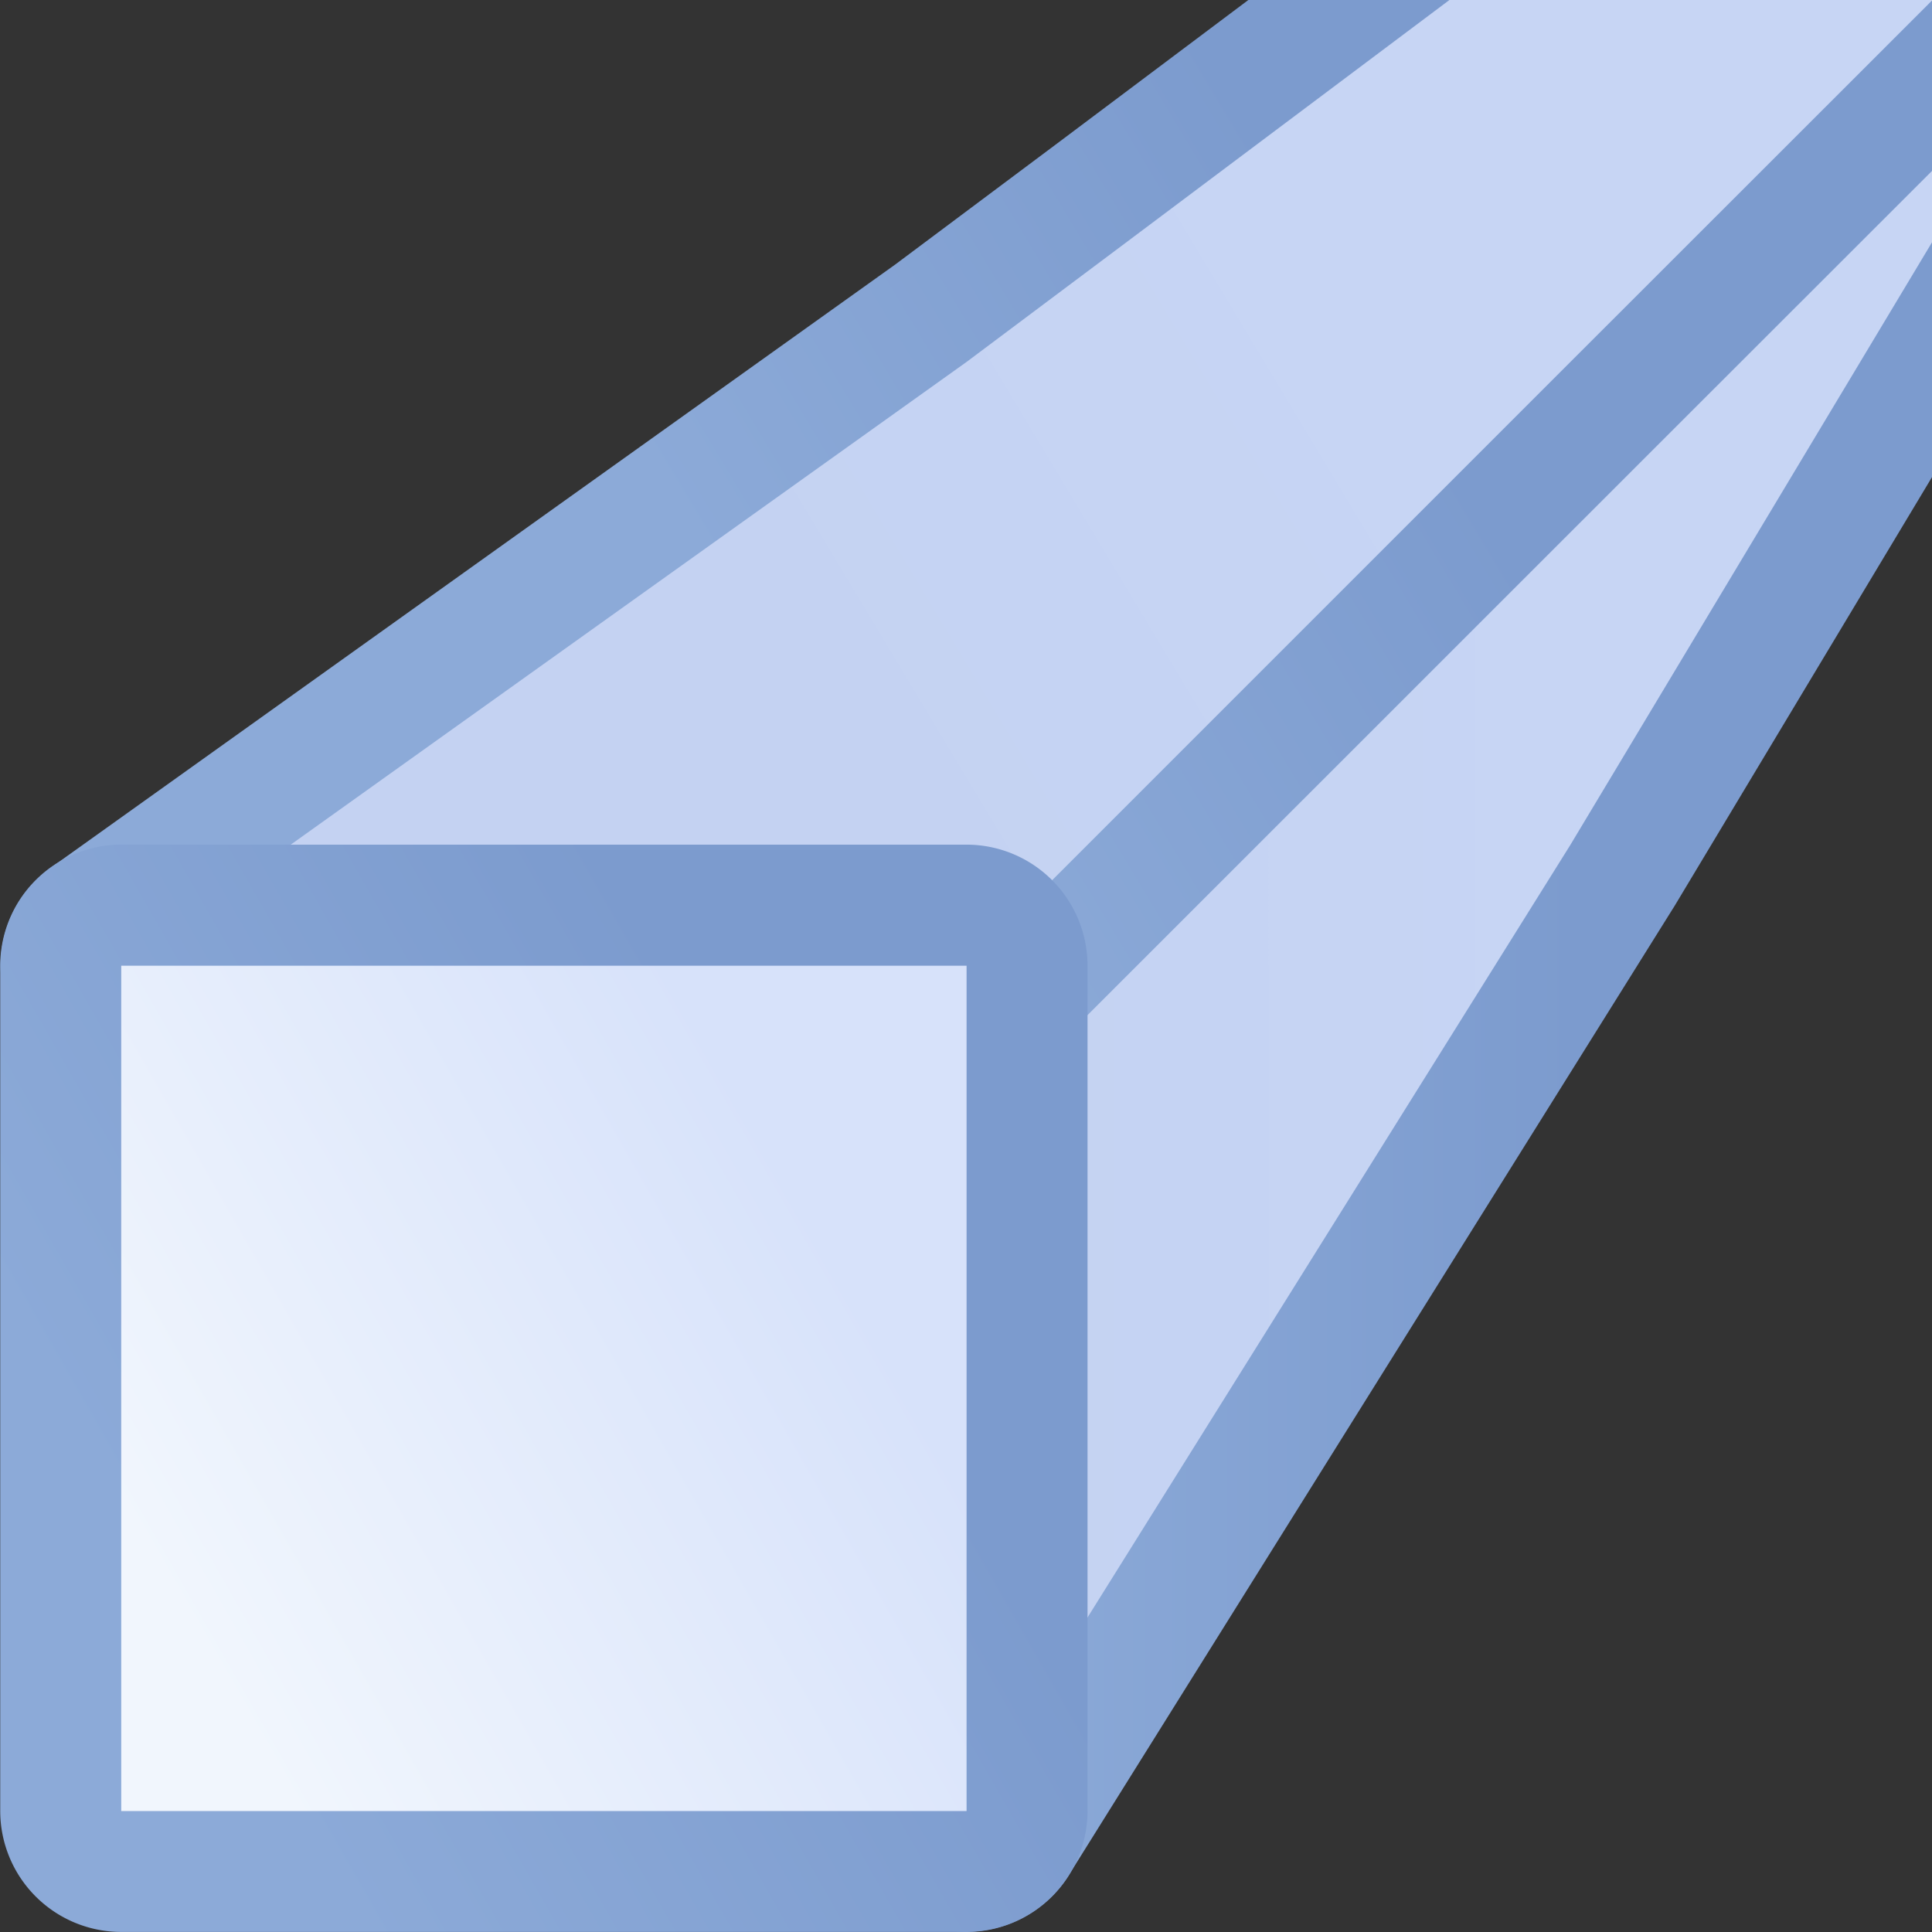 <svg height="16" viewBox="0 0 4.233 4.233" width="16" xmlns="http://www.w3.org/2000/svg" xmlns:xlink="http://www.w3.org/1999/xlink"><rect x="0" y="0" width="4.233" height="4.233" fill="#333333" stroke="none"/><linearGradient id="a"><stop offset="0" stop-color="#c4d2f2"/><stop offset="1" stop-color="#c7d5f4"/></linearGradient><linearGradient id="b" gradientUnits="userSpaceOnUse" x1="2.369" x2="13.766" y1="290.128" y2="283.615"><stop offset="0" stop-color="#f1f6fd"/><stop offset="1" stop-color="#d7e2fa"/></linearGradient><linearGradient id="c" gradientUnits="userSpaceOnUse" x1="12.701" x2="23.284" xlink:href="#a" y1="273.713" y2="267.363"/><linearGradient id="d" gradientUnits="userSpaceOnUse" x1="16.802" x2="27.65" xlink:href="#a" y1="280.158" y2="280.158"/><linearGradient id="e"><stop offset="0" stop-color="#8caad8"/><stop offset="1" stop-color="#7c9bce"/></linearGradient><linearGradient id="f" gradientUnits="userSpaceOnUse" x1="6.602" x2="17.999" xlink:href="#e" y1="290.132" y2="283.619"/><linearGradient id="g" gradientUnits="userSpaceOnUse" x1="12.701" x2="23.284" xlink:href="#e" y1="273.713" y2="267.363"/><linearGradient id="h" gradientUnits="userSpaceOnUse" x1="16.802" x2="27.65" xlink:href="#e" y1="280.158" y2="280.158"/><g transform="matrix(.125 0 0 .125 .001 -32.892)"><g fill-rule="evenodd"><path d="m33.805 261.018a2.117 2.117 0 0 0 -1.434.619l-16.934 16.93a2.117 2.117 0 0 0 -.621 1.496v14.816a2.117 2.117 0 0 0 3.912 1.121l10.584-16.934a2.117 2.117 0 0 0 .02-.031l6.35-10.578a2.117 2.117 0 0 0 .303-1.09v-4.234a2.117 2.117 0 0 0 -2.18-2.115z" fill="url(#h)"/><path d="m16.934 294.879 10.583-16.933 6.349-10.579v-4.233l-16.933 16.929z" fill="url(#d)"/><path d="m25.4 261.02a2.114 2.114 0 0 0 -1.27.422l-5.637 4.23-2.809 2.1-14.797 10.57a2.114 2.114 0 0 0 1.229 3.834h14.816a2.114 2.114 0 0 0 1.494-.619l10.584-10.582 6.35-6.346a2.114 2.114 0 0 0 -1.494-3.609z" fill="url(#g)"/><path d="m2.117 280.063 14.817-10.583 2.827-2.117 5.639-4.229h8.467l-6.349 6.346-10.583 10.583z" fill="url(#c)"/></g><path d="m6.35 277.945a2.122 2.122 0 0 0 -2.121 2.121v14.816a2.122 2.122 0 0 0 2.121 2.121h14.816a2.122 2.122 0 0 0 2.121-2.121v-14.816a2.122 2.122 0 0 0 -2.121-2.121z" fill="url(#f)" transform="translate(-4.233 -.004)"/><path d="m2.117 280.063h14.817v14.817h-14.817z" fill="url(#b)"/></g></svg>
